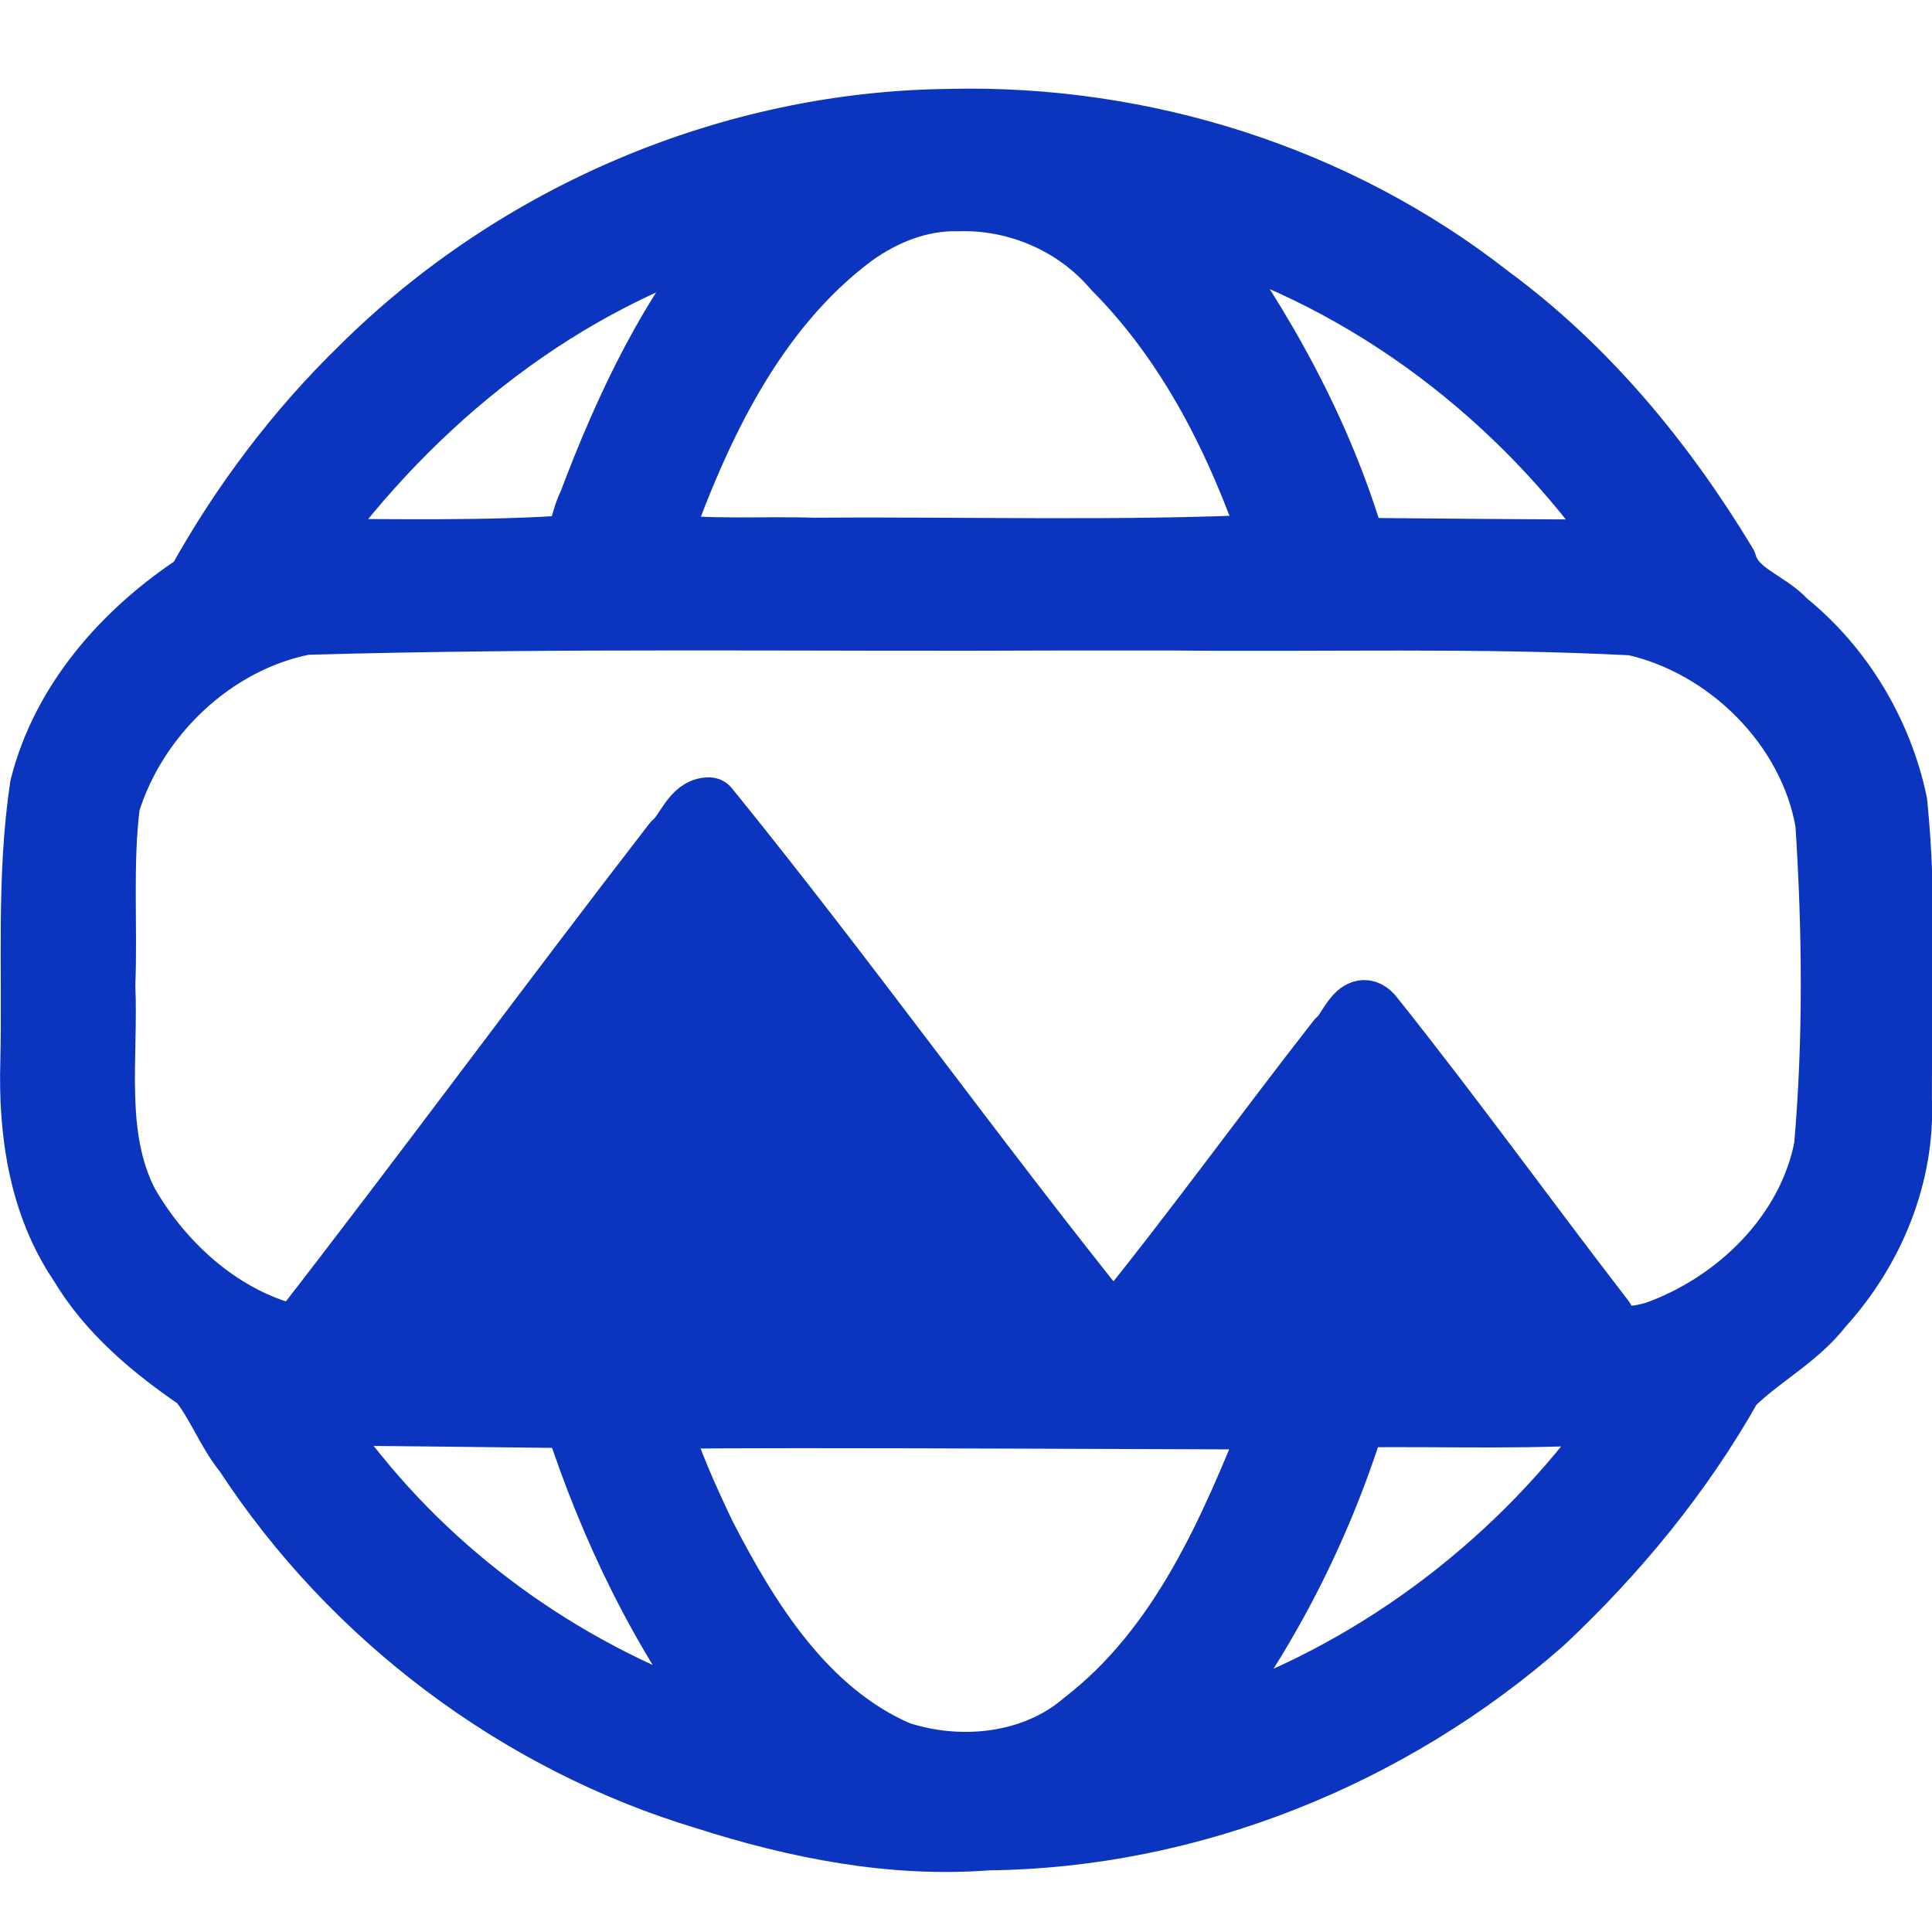 <?xml version="1.0" encoding="UTF-8" standalone="no"?>
<svg
   xmlns:dc="http://purl.org/dc/elements/1.1/"
   xmlns:cc="http://creativecommons.org/ns#"
   xmlns:rdf="http://www.w3.org/1999/02/22-rdf-syntax-ns#"
   xmlns:svg="http://www.w3.org/2000/svg"
   xmlns="http://www.w3.org/2000/svg"
   xmlns:sodipodi="http://sodipodi.sourceforge.net/DTD/sodipodi-0.dtd"
   xmlns:inkscape="http://www.inkscape.org/namespaces/inkscape"
   viewBox="0 0 20 20"
   version="1.1"
   x="0px"
   y="0px"
   id="svg5763"
   sodipodi:docname="photo_sphere_icon_1.svg"
   width="20"
   height="20"
   inkscape:version="0.92.4 (5da689c313, 2019-01-14)">
  <defs
     id="defs5767">
    <filter
       inkscape:collect="always"
       style="color-interpolation-filters:sRGB"
       id="filter6714"
       x="-0.036"
       width="1.071"
       y="-0.039"
       height="1.078">
      <feGaussianBlur
         inkscape:collect="always"
         stdDeviation="1.488"
         id="feGaussianBlur6716" />
    </filter>
  </defs>
  <sodipodi:namedview
     pagecolor="#ffffff"
     bordercolor="#666666"
     borderopacity="1"
     objecttolerance="10"
     gridtolerance="10"
     guidetolerance="10"
     inkscape:pageopacity="0"
     inkscape:pageshadow="2"
     inkscape:window-width="1920"
     inkscape:window-height="1001"
     id="namedview5765"
     showgrid="false"
     inkscape:pagecheckerboard="true"
     inkscape:zoom="2.2881975"
     inkscape:cx="-173.67751"
     inkscape:cy="55.583864"
     inkscape:window-x="-9"
     inkscape:window-y="-9"
     inkscape:window-maximized="1"
     inkscape:current-layer="g5757" />
  <title
     id="title5753">Photo Sphere</title>
  <g
     transform="matrix(0.194,0,0,0.194,0.307,-184.31)"
     id="g5757">
    <path
       style="opacity:1;fill:#0c36c1;fill-opacity:1;fill-rule:evenodd;stroke:#0c35bf;stroke-width:3.159;stroke-linecap:round;stroke-linejoin:round;stroke-miterlimit:4;stroke-dasharray:none;stroke-dashoffset:0;stroke-opacity:1;filter:url(#filter6714)"
       d="m 49.105,956.375 c -11.704,0.113 -23.186,5.018 -31.463,13.236 -3.471,3.374 -6.424,7.307 -8.756,11.517 -3.89,2.556 -7.205,6.291 -8.36,10.878 -0.733,4.851 -0.395,9.796 -0.512,14.686 -0.113,3.761 0.441,7.659 2.598,10.842 1.546,2.596 3.896,4.552 6.36,6.236 0.958,1.167 1.485,2.678 2.454,3.871 5.723,8.757 14.585,15.443 24.637,18.465 4.862,1.55 9.954,2.567 15.08,2.169 10.852,-0.113 21.551,-4.451 29.657,-11.588 3.947,-3.702 7.428,-7.936 10.081,-12.651 1.509,-1.508 3.501,-2.51 4.83,-4.233 2.742,-3.019 4.395,-7.026 4.215,-11.128 -0.011,-5.265 0.294,-10.561 -0.248,-15.807 -0.795,-3.771 -2.894,-7.287 -5.91,-9.72 -0.999,-1.1 -2.743,-1.493 -3.179,-3.033 -3.314,-5.484 -7.455,-10.516 -12.648,-14.336 -8.147,-6.378 -18.5,-9.649 -28.835,-9.406 z m 0.409,4.437 c 3.151,-0.102 6.25,1.232 8.295,3.636 4.024,4.048 6.605,9.25 8.431,14.621 -8.11,0.381 -16.279,0.125 -24.412,0.188 -2.695,-0.09 -5.653,0.126 -8.204,-0.244 2.142,-6.057 5.078,-12.364 10.377,-16.32 1.61,-1.157 3.525,-1.925 5.514,-1.881 z m 12.628,1.499 c 9.359,2.795 17.456,9.05 22.974,17.039 -4.769,0.011 -9.538,-0.054 -14.307,-0.086 -1.782,-6.15 -4.942,-11.811 -8.709,-16.961 l 0.041,0.008 z m -24.32,0.051 c -3.677,4.232 -6.079,9.351 -8.041,14.551 -0.357,0.669 -0.448,1.633 -0.828,2.2 -4.682,0.327 -9.393,0.198 -14.087,0.206 5.64,-7.842 13.607,-14.255 22.975,-16.986 l -0.019,0.029 z m 22.926,20.819 c 8.263,0.09 16.584,-0.164 24.812,0.265 5.024,1.124 9.37,5.45 10.237,10.529 0.371,5.732 0.429,11.538 -0.07,17.265 -0.879,4.604 -4.701,8.319 -9.049,9.85 -0.982,0.264 -2.217,0.515 -2.636,-0.691 -4.157,-5.385 -8.137,-10.916 -12.384,-16.227 -0.826,-0.895 -1.364,0.937 -1.91,1.323 -4.01,5.125 -7.809,10.411 -11.919,15.454 -7.36,-9.149 -14.184,-18.723 -21.58,-27.838 -0.929,-0.007 -1.281,1.328 -1.933,1.856 -6.745,8.725 -13.285,17.635 -20.042,26.332 -3.846,-0.86 -7.058,-3.723 -8.984,-7.074 -1.84,-3.572 -1.056,-7.731 -1.232,-11.585 0.13,-3.219 -0.15,-6.517 0.254,-9.685 1.436,-4.654 5.539,-8.595 10.392,-9.54 13.5,-0.39 27.046,-0.163 40.564,-0.233 1.827,3.8e-4 3.653,7.8e-4 5.48,9.2e-4 z m 22.976,44.07 c -5.432,7.053 -13.022,12.493 -21.559,15.133 3.841,-4.991 6.768,-10.668 8.624,-16.679 4.768,-0.065 9.554,0.156 14.311,-0.241 -0.459,0.596 -0.917,1.192 -1.376,1.788 z m -68.626,-1.649 c 4.64,0.029 9.28,0.093 13.92,0.142 1.914,5.886 4.63,11.528 8.398,16.466 -7.743,-2.486 -14.748,-7.17 -19.868,-13.491 -0.797,-1.019 -1.893,-2.052 -2.449,-3.117 z m 25.688,0.145 c 8.522,0 17.043,0.048 25.565,0.073 -2.36,5.887 -4.979,12.058 -10.153,16.052 -2.642,2.28 -6.569,2.677 -9.807,1.605 -4.921,-2.129 -7.942,-6.976 -10.294,-11.544 -0.949,-1.992 -1.872,-4.014 -2.483,-6.137 2.39,-0.051 4.781,-0.039 7.172,-0.048 z"
       id="path5755"
       inkscape:connector-curvature="0" />
  </g>
</svg>
